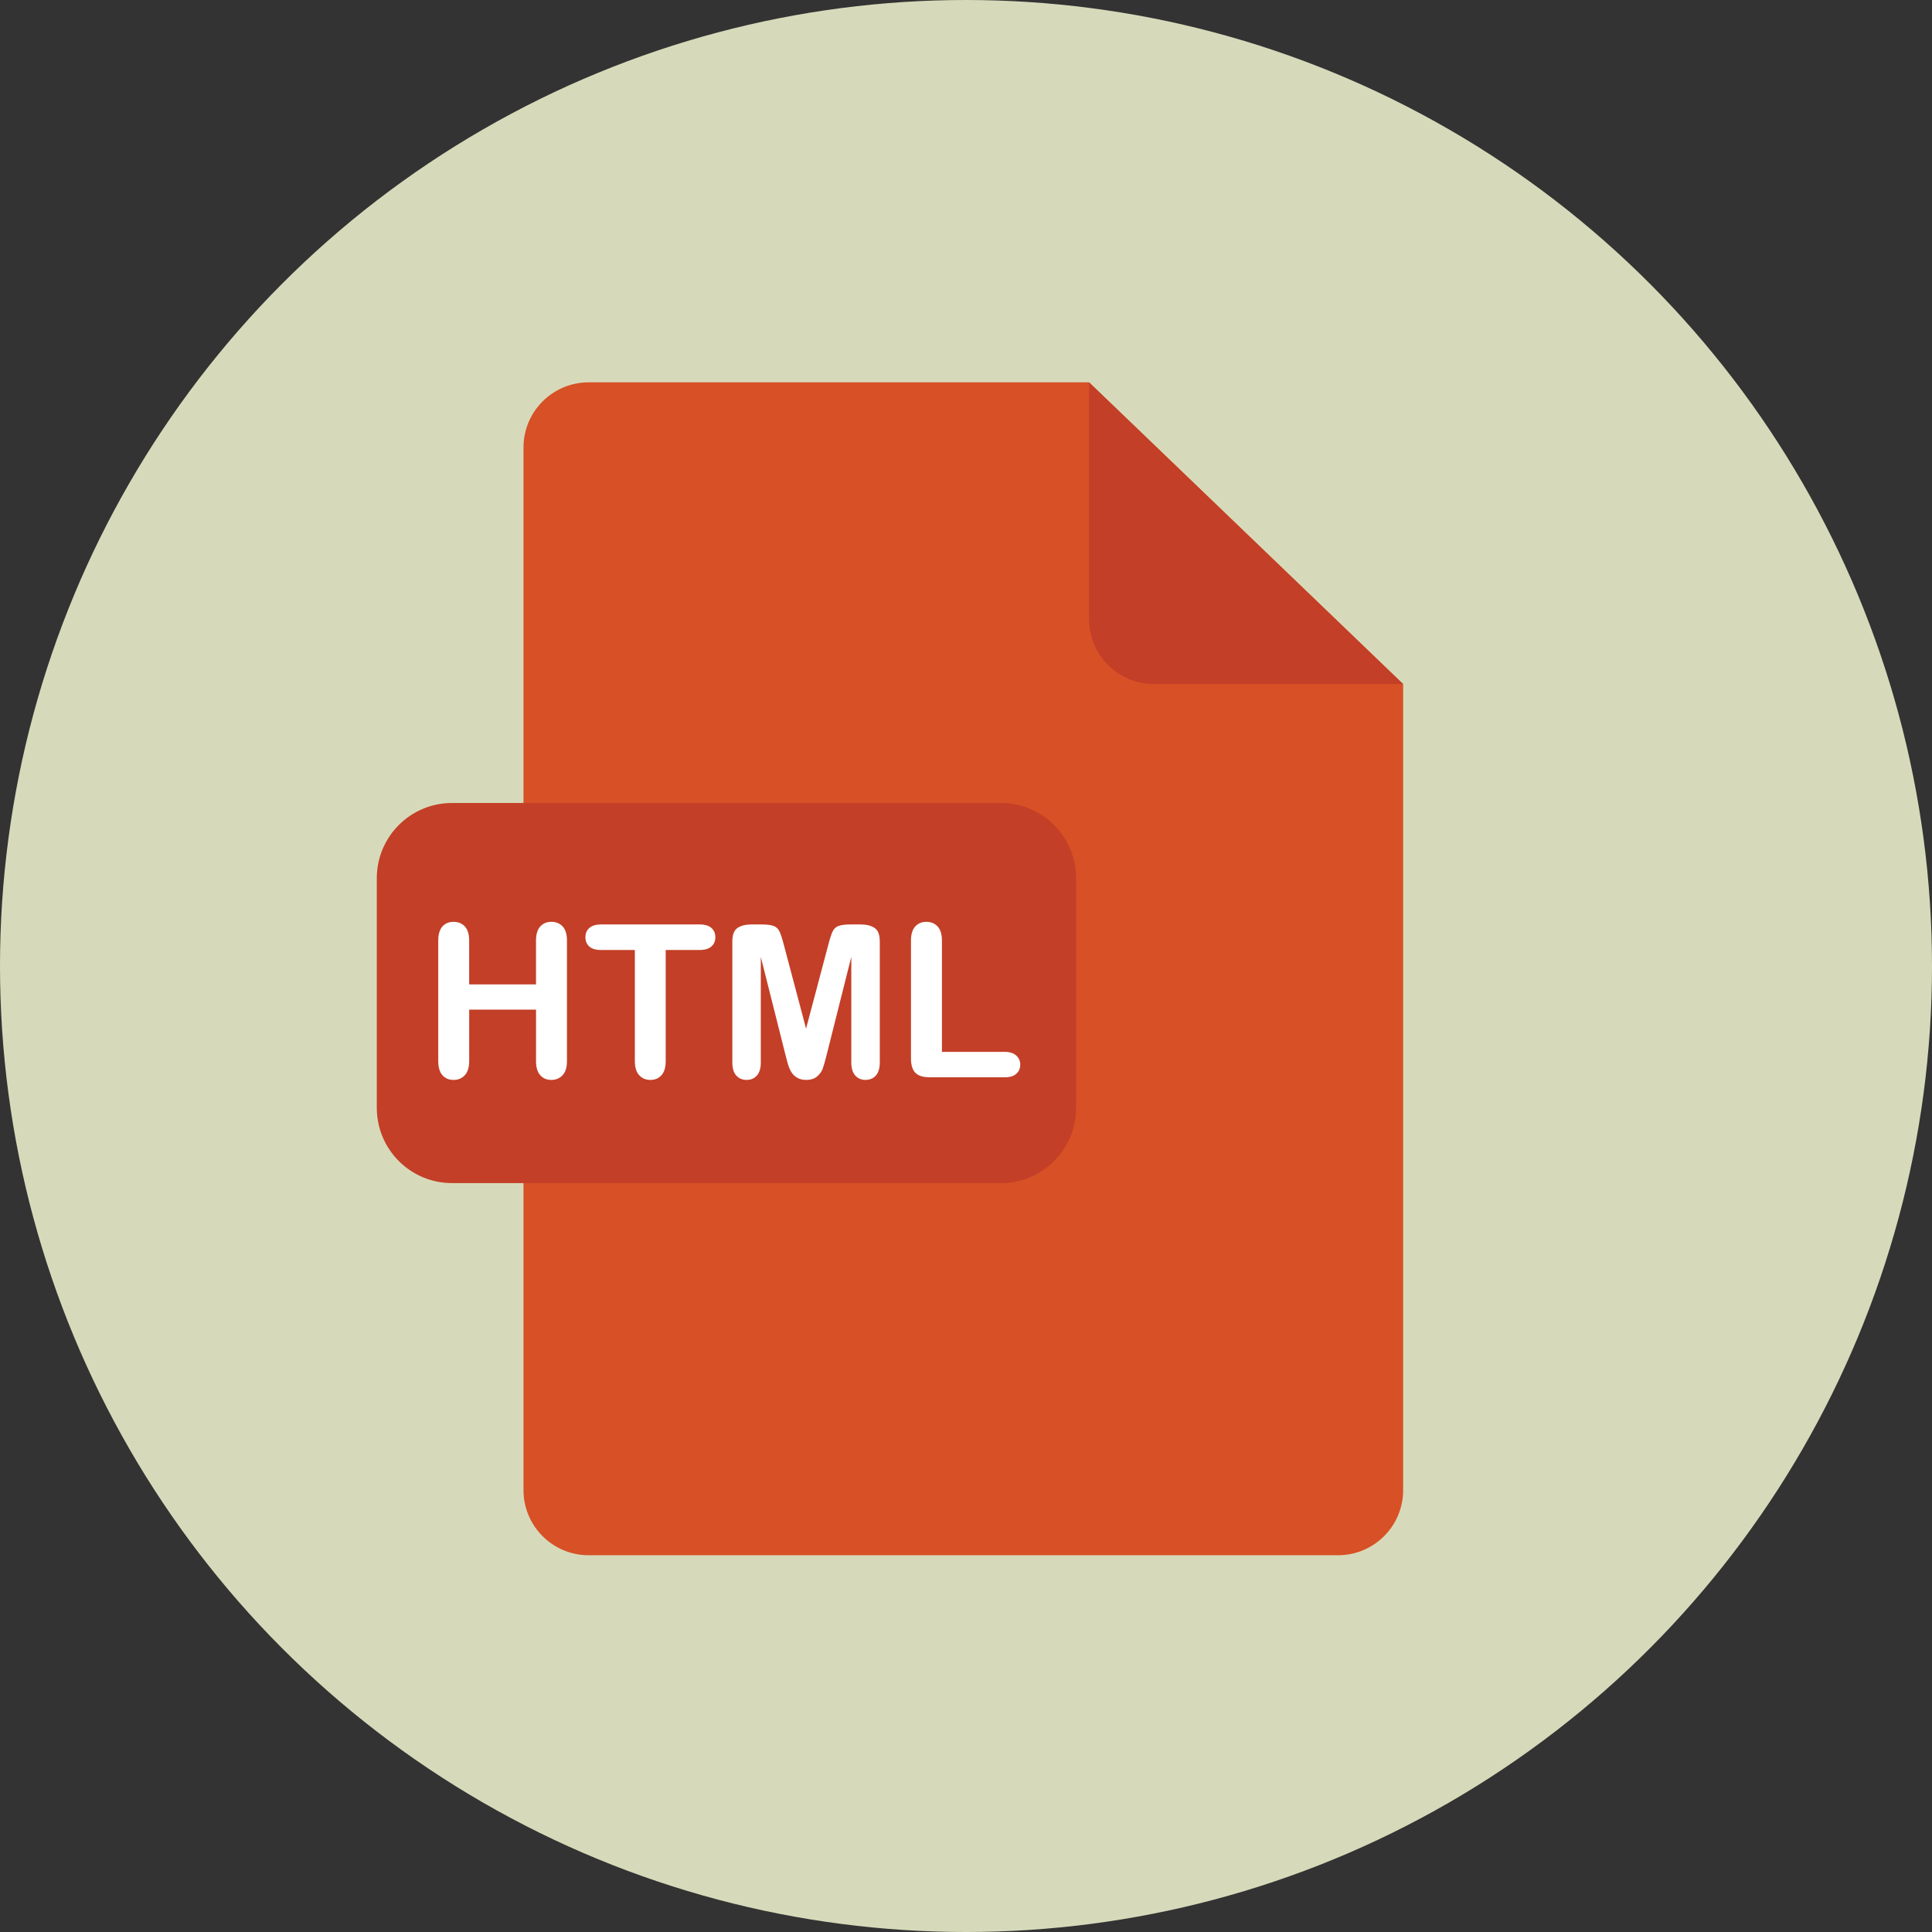 <?xml version="1.0" encoding="iso-8859-1"?>
<!-- Generator: Adobe Illustrator 19.0.0, SVG Export Plug-In . SVG Version: 6.00 Build 0)  -->
<svg version="1.1" id="Layer_1" xmlns="http://www.w3.org/2000/svg" xmlns:xlink="http://www.w3.org/1999/xlink" x="0px" y="0px"
	 viewBox="0 0 473.931 473.931" style="enable-background:new 0 0 473.931 473.931;" xml:space="preserve">
<rect x="0" y="0" width="473.931" height="473.931" fill="#333333" stroke="none"/>
<circle style="fill:#D7DABA;" cx="236.966" cy="236.966" r="236.966"/>
<path style="fill:#D85026;" d="M144.395,93.791c-8.823,0-15.981,7.154-15.981,15.981v255.757c0,8.827,7.158,15.981,15.981,15.981
	H328.22c8.827,0,15.981-7.154,15.981-15.981V167.814l-77.047-74.023H144.395z"/>
<g>
	<path style="fill:#C33F27;" d="M344.205,167.814h-61.066c-8.827,0-15.981-7.154-15.981-15.981V93.791L344.205,167.814z"/>
	<path style="fill:#C33F27;" d="M263.966,271.772c0,10.189-8.258,18.447-18.443,18.447H110.876
		c-10.189,0-18.443-8.258-18.443-18.447v-56.351c0-10.189,8.254-18.443,18.443-18.443h134.647c10.185,0,18.443,8.254,18.443,18.443
		V271.772z"/>
</g>
<g>
	<path style="fill:#FFFFFF;" d="M115.089,230.736v10.743h16.396v-10.743c0-1.534,0.348-2.687,1.033-3.454
		c0.696-0.767,1.601-1.152,2.728-1.152c1.145,0,2.069,0.382,2.776,1.137c0.703,0.76,1.059,1.916,1.059,3.465v29.545
		c0,1.553-0.359,2.713-1.074,3.48c-0.715,0.767-1.639,1.152-2.761,1.152c-1.145,0-2.054-0.389-2.735-1.164
		c-0.681-0.775-1.021-1.931-1.021-3.465v-12.61h-16.396v12.61c0,1.553-0.359,2.713-1.074,3.48c-0.715,0.767-1.639,1.152-2.761,1.152
		c-1.145,0-2.054-0.389-2.735-1.164s-1.021-1.931-1.021-3.465v-29.545c0-1.534,0.337-2.687,1.014-3.454
		c0.674-0.767,1.59-1.152,2.746-1.152c1.145,0,2.069,0.382,2.776,1.137C114.734,228.03,115.089,229.187,115.089,230.736z"/>
	<path style="fill:#FFFFFF;" d="M171.59,233.041h-8.288v27.24c0,1.568-0.352,2.732-1.048,3.491s-1.605,1.138-2.713,1.138
		c-1.126,0-2.043-0.385-2.746-1.152c-0.707-0.767-1.063-1.927-1.063-3.48v-27.24h-8.288c-1.298,0-2.26-0.284-2.889-0.857
		c-0.629-0.572-0.947-1.325-0.947-2.264c0-0.973,0.329-1.74,0.984-2.301c0.659-0.561,1.609-0.846,2.855-0.846h24.146
		c1.313,0,2.29,0.292,2.926,0.868c0.644,0.58,0.962,1.34,0.962,2.275s-0.326,1.691-0.973,2.264
		C173.861,232.749,172.888,233.041,171.59,233.041z"/>
	<path style="fill:#FFFFFF;" d="M192.641,258.619l-6.009-23.891v25.885c0,1.433-0.318,2.507-0.962,3.222
		c-0.636,0.715-1.485,1.074-2.544,1.074c-1.021,0-1.86-0.355-2.507-1.063s-0.973-1.789-0.973-3.237v-29.672
		c0-1.639,0.427-2.739,1.28-3.311c0.853-0.572,2.002-0.857,3.454-0.857h2.354c1.414,0,2.443,0.127,3.079,0.385
		c0.644,0.254,1.115,0.715,1.422,1.381c0.307,0.666,0.659,1.747,1.048,3.248l5.448,20.539l5.448-20.539
		c0.389-1.5,0.741-2.582,1.048-3.248c0.307-0.666,0.778-1.126,1.422-1.381c0.636-0.254,1.665-0.385,3.079-0.385h2.354
		c1.452,0,2.601,0.284,3.454,0.857c0.853,0.572,1.28,1.676,1.28,3.311v29.672c0,1.433-0.322,2.507-0.958,3.222
		c-0.644,0.715-1.497,1.074-2.574,1.074c-1.007,0-1.833-0.359-2.481-1.074c-0.647-0.715-0.973-1.792-0.973-3.222v-25.886
		l-6.009,23.891c-0.389,1.553-0.711,2.69-0.958,3.416s-0.703,1.384-1.369,1.983c-0.666,0.599-1.587,0.894-2.761,0.894
		c-0.887,0-1.639-0.191-2.253-0.576c-0.614-0.385-1.093-0.872-1.433-1.471s-0.61-1.257-0.808-1.983
		C193.049,260.157,192.847,259.401,192.641,258.619z"/>
	<path style="fill:#FFFFFF;" d="M231.061,230.736v27.292h15.397c1.227,0,2.17,0.299,2.829,0.894
		c0.655,0.599,0.984,1.347,0.984,2.253c0,0.92-0.326,1.665-0.973,2.238c-0.647,0.572-1.594,0.857-2.84,0.857H228.12
		c-1.654,0-2.844-0.367-3.57-1.1c-0.722-0.733-1.085-1.92-1.085-3.555v-28.879c0-1.534,0.348-2.687,1.033-3.454
		c0.696-0.767,1.601-1.152,2.728-1.152c1.145,0,2.069,0.382,2.776,1.137C230.706,228.03,231.061,229.187,231.061,230.736z"/>
</g>
<g>
</g>
<g>
</g>
<g>
</g>
<g>
</g>
<g>
</g>
<g>
</g>
<g>
</g>
<g>
</g>
<g>
</g>
<g>
</g>
<g>
</g>
<g>
</g>
<g>
</g>
<g>
</g>
<g>
</g>
</svg>
